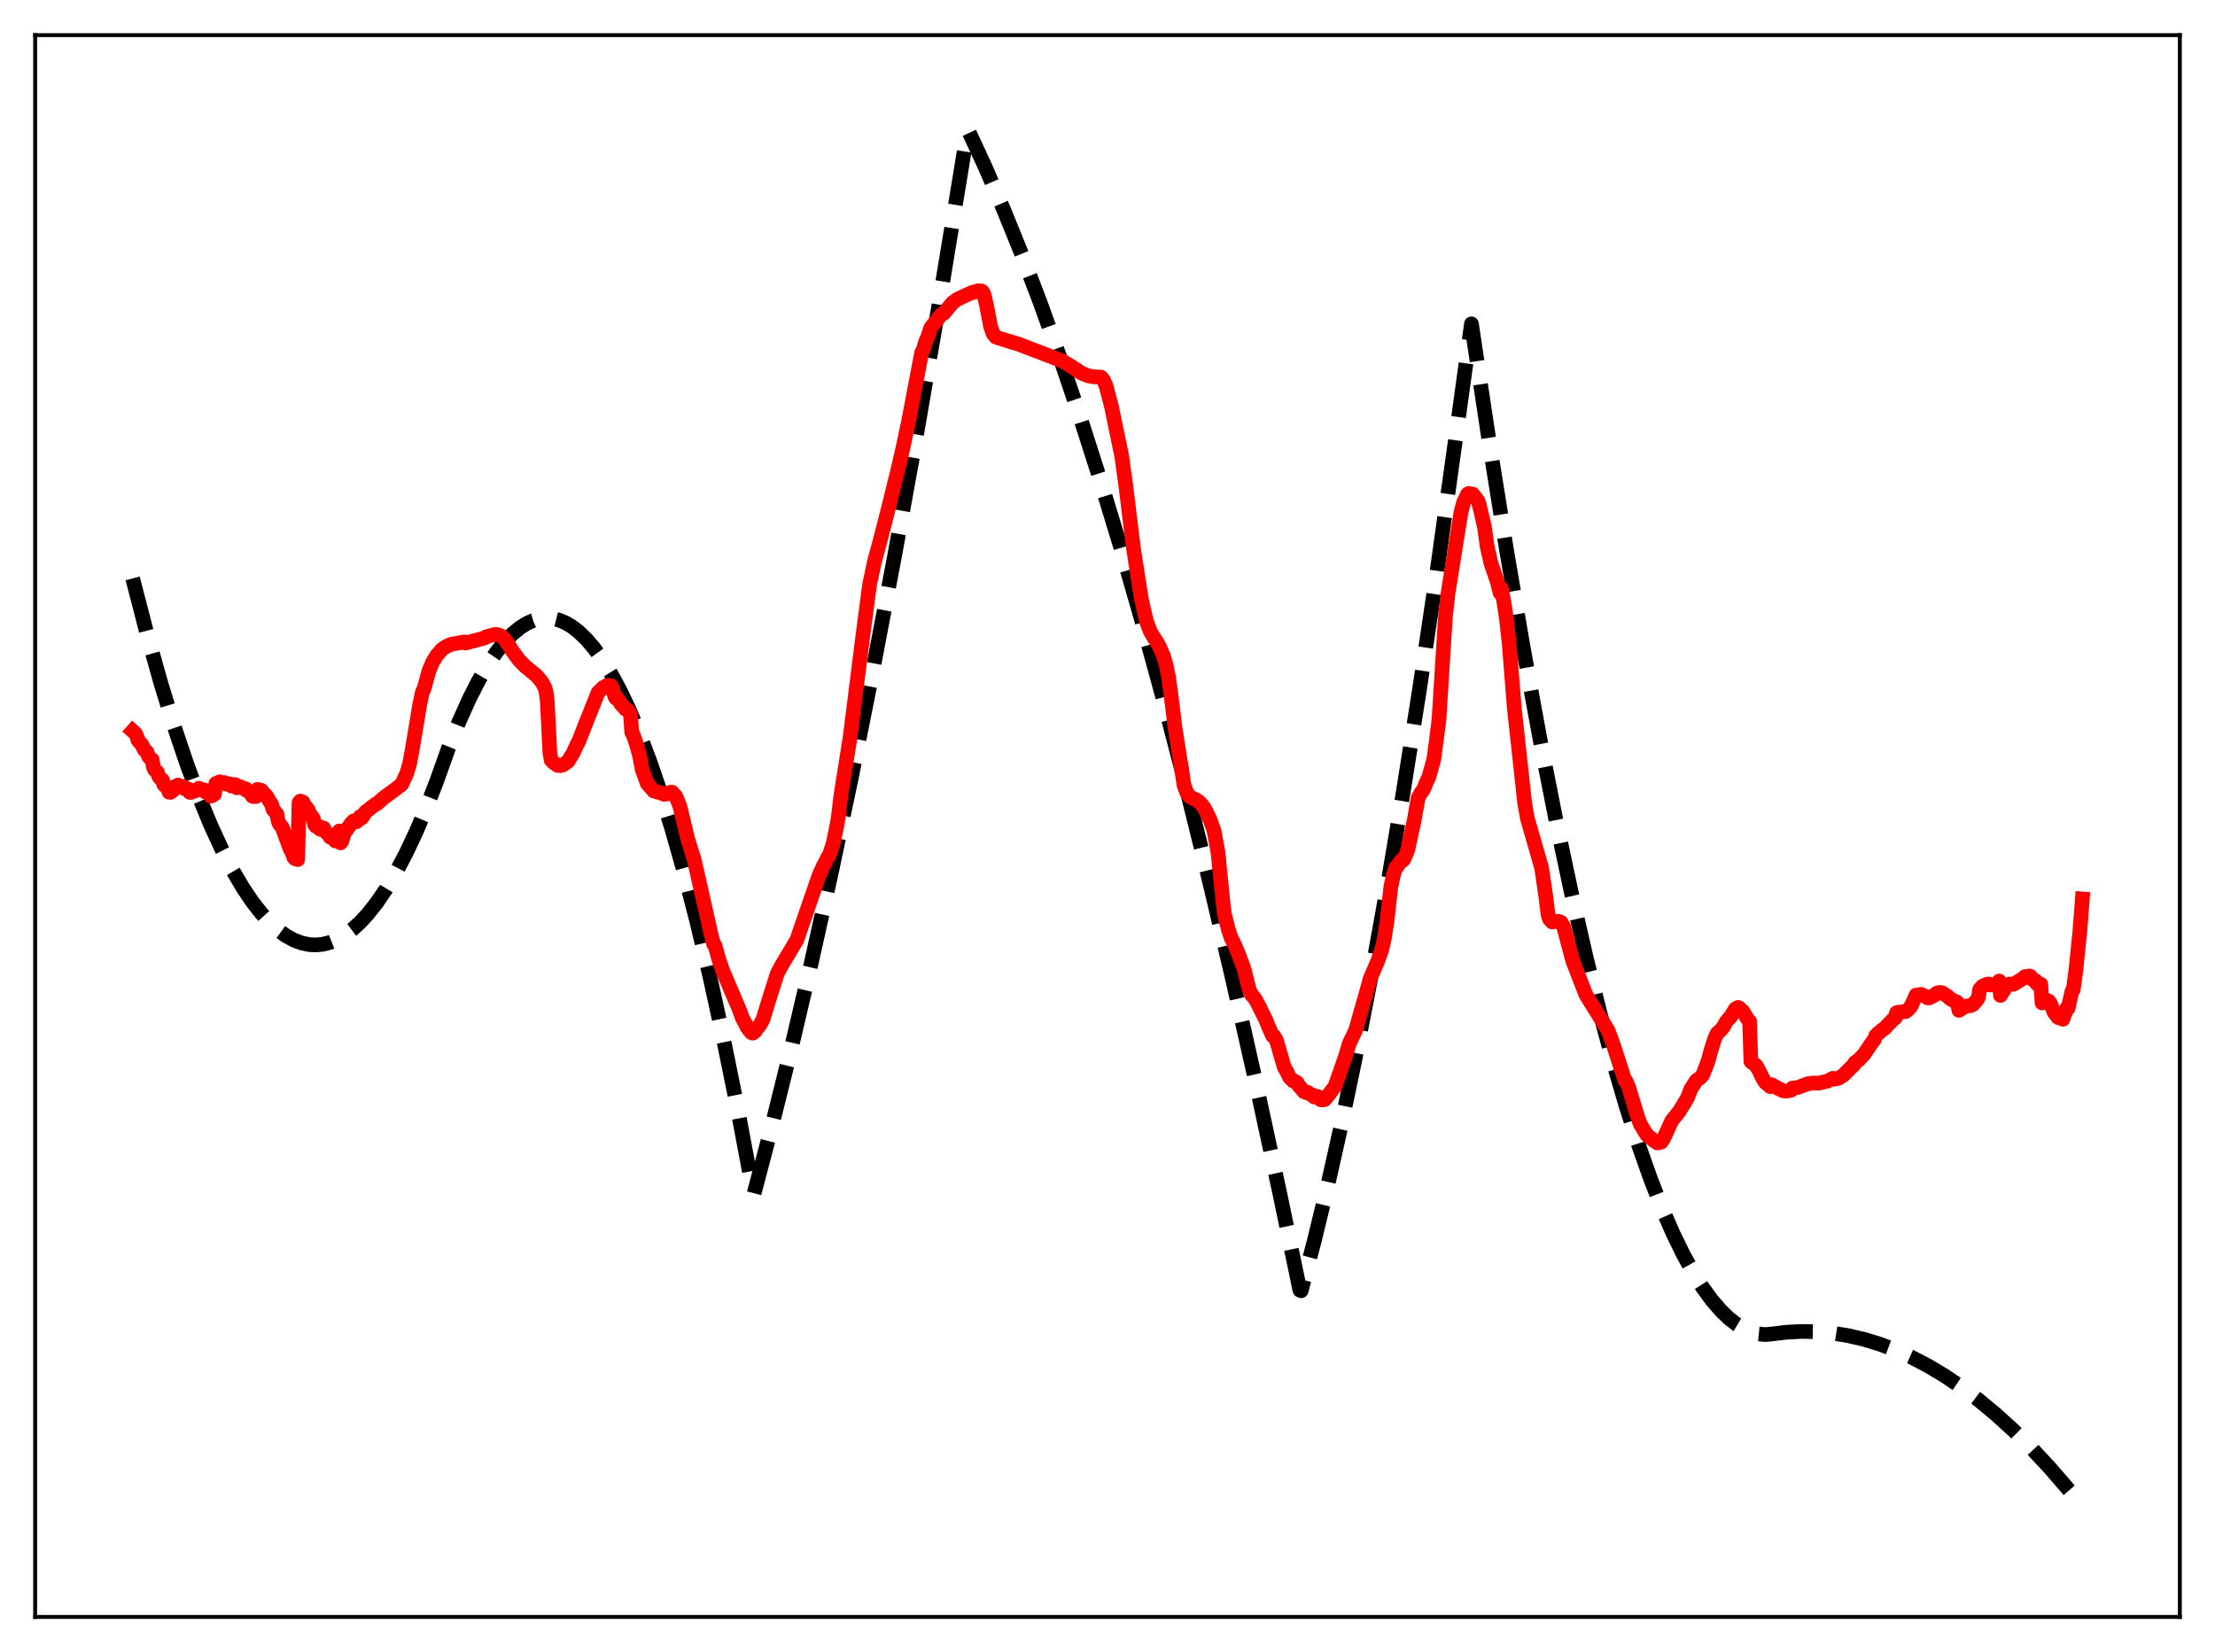 <?xml version="1.0" encoding="utf-8" standalone="no"?>
<!DOCTYPE svg PUBLIC "-//W3C//DTD SVG 1.1//EN"
  "http://www.w3.org/Graphics/SVG/1.1/DTD/svg11.dtd">
<svg xmlns:xlink="http://www.w3.org/1999/xlink" width="453.6pt" height="338.4pt" viewBox="0 0 453.6 338.4" xmlns="http://www.w3.org/2000/svg" version="1.1">
 <defs>
  <style type="text/css">*{stroke-linejoin: round; stroke-linecap: butt}</style>
 </defs>
 <g id="figure_1">
  <g id="patch_1">
   <path d="M 0 338.4 
L 453.6 338.4 
L 453.6 0 
L 0 0 
z
" style="fill: #ffffff"/>
  </g>
  <g id="axes_1">
   <g id="patch_2">
    <path d="M 7.2 331.2 
L 446.4 331.2 
L 446.4 7.2 
L 7.2 7.2 
z
" style="fill: #ffffff"/>
   </g>
   <g id="matplotlib.axis_1"/>
   <g id="matplotlib.axis_2"/>
   <g id="line2d_1">
    <path d="M 27.164 118.477 
L 30.092 129.797 
L 33.02 140.192 
L 35.681 148.84 
L 38.343 156.723 
L 40.739 163.166 
L 43.135 168.989 
L 45.53 174.194 
L 47.66 178.301 
L 49.789 181.919 
L 51.652 184.684 
L 53.516 187.074 
L 55.379 189.09 
L 56.976 190.52 
L 58.573 191.676 
L 60.17 192.556 
L 61.767 193.161 
L 63.364 193.491 
L 64.695 193.556 
L 66.026 193.43 
L 67.357 193.112 
L 68.954 192.48 
L 70.551 191.572 
L 72.148 190.39 
L 73.745 188.932 
L 75.343 187.199 
L 77.206 184.83 
L 79.069 182.087 
L 80.932 178.969 
L 83.062 174.948 
L 85.191 170.438 
L 87.321 165.438 
L 89.45 159.949 
L 91.846 153.229 
L 93.975 147.89 
L 96.105 143.147 
L 97.968 139.487 
L 99.831 136.284 
L 101.695 133.538 
L 103.292 131.547 
L 104.889 129.892 
L 106.486 128.573 
L 107.817 127.73 
L 109.148 127.121 
L 110.479 126.744 
L 111.809 126.6 
L 113.14 126.69 
L 114.471 127.013 
L 115.802 127.568 
L 117.133 128.357 
L 118.464 129.379 
L 120.061 130.913 
L 121.658 132.783 
L 123.255 134.988 
L 125.119 137.985 
L 126.982 141.439 
L 128.845 145.35 
L 130.975 150.379 
L 133.104 156.005 
L 135.233 162.228 
L 137.629 169.941 
L 140.025 178.41 
L 142.687 188.706 
L 145.348 199.934 
L 148.01 212.094 
L 150.938 226.547 
L 153.866 242.129 
L 154.399 244.548 
L 158.125 230.415 
L 162.118 214.357 
L 166.111 197.351 
L 170.103 179.399 
L 174.362 159.205 
L 178.621 137.934 
L 183.146 114.153 
L 187.671 89.155 
L 192.196 62.941 
L 196.988 33.859 
L 198.052 27.211 
L 198.319 26.79 
L 201.779 34.268 
L 205.505 42.877 
L 209.232 52.063 
L 212.959 61.826 
L 216.951 72.927 
L 220.944 84.689 
L 225.203 97.965 
L 229.462 111.995 
L 233.721 126.778 
L 238.246 143.311 
L 242.771 160.694 
L 247.562 180.027 
L 252.353 200.313 
L 257.145 221.553 
L 262.202 245.008 
L 266.195 264.274 
L 266.461 264.393 
L 269.123 254.26 
L 271.785 243.289 
L 274.713 230.252 
L 277.641 216.201 
L 280.835 199.717 
L 284.029 182.025 
L 287.223 163.127 
L 290.684 141.292 
L 294.144 118.04 
L 297.871 91.416 
L 301.331 66.33 
L 305.057 91.099 
L 308.518 112.687 
L 311.978 132.914 
L 315.439 151.781 
L 318.633 167.99 
L 321.827 183.039 
L 324.755 195.816 
L 327.683 207.619 
L 330.345 217.504 
L 333.007 226.585 
L 335.668 234.86 
L 338.064 241.619 
L 340.46 247.727 
L 342.589 252.609 
L 344.719 256.975 
L 346.848 260.827 
L 348.711 263.774 
L 350.575 266.327 
L 352.438 268.486 
L 354.035 270.023 
L 355.632 271.269 
L 357.229 272.226 
L 358.826 272.893 
L 360.157 273.228 
L 361.488 273.361 
L 362.553 273.28 
L 365.747 272.888 
L 368.941 272.724 
L 372.135 272.787 
L 375.329 273.076 
L 378.524 273.593 
L 381.718 274.337 
L 384.912 275.308 
L 388.106 276.506 
L 391.3 277.931 
L 394.761 279.732 
L 398.221 281.798 
L 401.681 284.131 
L 405.142 286.731 
L 408.602 289.597 
L 412.329 292.982 
L 416.055 296.676 
L 419.782 300.679 
L 423.775 305.31 
L 426.436 308.595 
L 426.436 308.595 
" clip-path="url(#p4c81fcbf51)" style="fill: none; stroke-dasharray: 11.1,4.8; stroke-dashoffset: 0; stroke: #000000; stroke-width: 3"/>
   </g>
   <g id="line2d_2">
    <path d="M 27.164 149.722 
L 27.696 150.197 
L 27.962 150.677 
L 28.228 151.578 
L 28.761 152.215 
L 29.027 152.499 
L 29.559 153.581 
L 30.092 154.057 
L 30.358 154.806 
L 30.624 155.207 
L 31.156 155.605 
L 31.423 157.151 
L 31.689 157.696 
L 32.221 158.162 
L 32.487 158.975 
L 32.753 159.383 
L 33.286 159.811 
L 33.552 160.725 
L 34.084 161.203 
L 34.351 161.338 
L 34.617 162.266 
L 34.883 162.31 
L 35.415 161.945 
L 35.681 161.166 
L 35.948 161.115 
L 36.48 160.799 
L 36.746 161.194 
L 37.279 161.115 
L 37.545 161.08 
L 37.811 161.567 
L 38.609 161.627 
L 38.876 162.316 
L 39.142 162.304 
L 39.674 161.915 
L 39.94 162.029 
L 40.207 161.907 
L 40.739 161.458 
L 41.005 161.723 
L 41.804 161.786 
L 42.07 162.237 
L 42.868 162.466 
L 43.135 163.083 
L 43.401 163.017 
L 43.933 162.643 
L 44.199 160.505 
L 44.998 160.136 
L 45.264 160.301 
L 46.063 160.313 
L 46.329 160.608 
L 47.127 160.577 
L 47.393 161.002 
L 47.926 160.813 
L 48.192 160.711 
L 48.458 161.356 
L 48.991 161.219 
L 49.257 161.158 
L 49.523 161.402 
L 50.321 161.562 
L 50.588 161.979 
L 51.386 162.442 
L 51.652 163.081 
L 51.919 163.178 
L 52.451 163.146 
L 52.717 161.693 
L 53.516 161.888 
L 54.048 162.549 
L 54.58 163.05 
L 55.113 163.982 
L 55.645 164.823 
L 55.911 165.789 
L 56.444 166.45 
L 56.71 166.754 
L 56.976 168.239 
L 57.242 168.834 
L 57.775 169.422 
L 58.573 171.631 
L 58.839 172.28 
L 59.372 173.809 
L 59.904 174.815 
L 60.17 175.643 
L 60.436 175.918 
L 60.969 176.078 
L 61.235 164.39 
L 61.501 164.087 
L 62.033 164.288 
L 62.3 164.899 
L 63.098 165.845 
L 63.364 166.576 
L 64.163 167.685 
L 64.429 168.913 
L 64.695 169.262 
L 65.228 169.196 
L 65.494 169.831 
L 65.76 169.92 
L 66.292 169.613 
L 66.559 170.237 
L 67.091 170.78 
L 67.357 170.964 
L 67.623 171.496 
L 68.156 171.742 
L 68.422 171.792 
L 68.688 172.267 
L 68.954 171.978 
L 69.487 170.201 
L 69.753 172.651 
L 70.019 172.283 
L 70.551 170.45 
L 70.817 170.236 
L 71.882 168.699 
L 72.415 168.148 
L 72.681 168.079 
L 72.947 168.344 
L 73.213 168.164 
L 73.745 167.284 
L 74.012 167.599 
L 74.278 167.282 
L 74.81 166.349 
L 75.343 165.959 
L 76.141 165.307 
L 76.94 164.715 
L 77.206 164.639 
L 78.537 163.45 
L 79.601 162.664 
L 80.666 161.884 
L 82.263 160.663 
L 83.328 158.352 
L 83.86 156.515 
L 84.393 153.714 
L 85.99 144.13 
L 86.522 141.646 
L 86.788 141.255 
L 87.853 137.391 
L 88.652 135.524 
L 89.45 134.235 
L 90.515 133.005 
L 91.313 132.459 
L 92.378 131.973 
L 93.975 131.692 
L 95.04 131.486 
L 95.306 131.718 
L 99.299 130.661 
L 99.565 130.436 
L 101.428 129.937 
L 101.961 130 
L 102.493 130.196 
L 103.025 130.594 
L 103.558 131.203 
L 104.889 133.278 
L 106.22 135.126 
L 107.551 136.489 
L 109.946 138.468 
L 111.011 139.785 
L 111.543 140.762 
L 111.809 141.634 
L 112.076 143.524 
L 112.608 154.243 
L 112.874 155.702 
L 113.407 156.256 
L 114.205 156.779 
L 114.737 156.828 
L 115.27 156.707 
L 116.335 155.93 
L 116.867 155.053 
L 117.399 154.172 
L 118.198 152.423 
L 118.464 151.977 
L 120.061 147.901 
L 121.126 145.255 
L 122.457 141.883 
L 123.521 140.82 
L 123.788 140.752 
L 124.32 140.375 
L 125.119 140.43 
L 125.385 140.923 
L 125.917 142.682 
L 126.183 143.083 
L 126.449 143.131 
L 126.716 143.436 
L 127.248 144.346 
L 127.514 144.542 
L 128.047 145.229 
L 128.579 145.476 
L 129.111 146.312 
L 129.377 150.038 
L 129.644 150.47 
L 130.176 151.941 
L 130.975 154.768 
L 131.507 157.63 
L 132.572 160.527 
L 133.903 162.035 
L 134.701 162.271 
L 134.967 162.265 
L 136.032 162.715 
L 136.564 162.635 
L 137.363 162.254 
L 137.629 162.269 
L 138.428 163.157 
L 139.226 165.149 
L 140.291 169.537 
L 140.823 171.812 
L 142.154 176.062 
L 145.615 191.391 
L 146.147 193.402 
L 146.413 193.678 
L 147.212 196.529 
L 148.01 198.841 
L 151.471 206.973 
L 152.003 208.506 
L 152.535 209.464 
L 153.068 210.547 
L 153.866 211.532 
L 154.132 211.623 
L 154.665 211.229 
L 154.931 210.671 
L 155.197 210.49 
L 155.729 209.791 
L 156.262 208.745 
L 156.794 207.014 
L 157.593 204.395 
L 159.19 199.391 
L 159.988 197.88 
L 163.183 192.521 
L 163.981 190.193 
L 167.708 179.369 
L 168.506 177.573 
L 169.039 176.563 
L 169.571 175.517 
L 169.837 175.177 
L 170.636 172.71 
L 171.434 168.832 
L 171.7 167.156 
L 172.233 162.731 
L 174.096 150.975 
L 175.161 142.498 
L 176.758 129.793 
L 178.089 119.658 
L 179.153 114.724 
L 180.218 110.843 
L 182.081 103.545 
L 183.412 98.126 
L 183.945 95.971 
L 185.009 91.312 
L 186.074 86.25 
L 188.736 72.252 
L 189.002 71.843 
L 189.535 70.066 
L 190.067 68.823 
L 190.599 67.149 
L 192.729 64.444 
L 193.261 64.189 
L 195.124 61.95 
L 195.391 61.815 
L 195.923 61.375 
L 197.786 60.479 
L 198.319 60.238 
L 198.851 60.018 
L 199.383 59.808 
L 199.649 59.811 
L 200.182 59.572 
L 200.714 59.568 
L 200.98 59.604 
L 201.247 59.79 
L 201.513 60.331 
L 202.045 62.609 
L 202.844 66.822 
L 203.376 68.337 
L 203.908 69.017 
L 204.707 69.309 
L 208.7 70.531 
L 211.628 71.663 
L 213.491 72.363 
L 217.484 73.921 
L 219.347 75.022 
L 221.476 76.425 
L 222.807 76.963 
L 223.872 77.165 
L 225.469 77.249 
L 226.001 77.876 
L 226.534 79.152 
L 227.599 83.202 
L 229.728 93.495 
L 230.527 99.317 
L 232.124 112.34 
L 233.721 122.667 
L 234.785 127.279 
L 235.584 129.391 
L 236.383 130.721 
L 236.915 131.5 
L 237.447 132.5 
L 238.246 134.305 
L 238.778 136.156 
L 239.311 138.722 
L 239.843 142.648 
L 240.641 149.167 
L 242.505 160.97 
L 243.037 162.338 
L 243.569 163.11 
L 244.102 163.446 
L 245.167 163.938 
L 245.965 164.634 
L 246.497 165.319 
L 247.03 166.273 
L 247.828 167.942 
L 248.627 170.208 
L 249.425 174.59 
L 249.958 179.912 
L 250.49 185.207 
L 250.756 187.29 
L 251.555 190.43 
L 252.087 192.027 
L 252.886 193.65 
L 253.684 195.574 
L 254.749 198.436 
L 255.814 202.663 
L 256.346 203.853 
L 256.612 204.059 
L 257.145 204.799 
L 257.677 205.791 
L 259.274 209.027 
L 259.807 210.375 
L 260.605 212.172 
L 260.871 212.198 
L 261.404 213.137 
L 263.001 218.625 
L 263.533 219.525 
L 264.065 220.659 
L 264.864 221.465 
L 265.13 221.456 
L 265.663 221.783 
L 265.929 222.329 
L 266.727 223.224 
L 266.993 223.597 
L 267.526 223.828 
L 267.792 223.757 
L 268.591 224.281 
L 268.857 224.296 
L 269.123 224.703 
L 269.389 224.561 
L 269.921 224.62 
L 270.454 225.271 
L 270.986 225.302 
L 271.252 225.24 
L 271.785 224.637 
L 272.317 223.942 
L 273.382 222.541 
L 275.511 216.457 
L 276.31 213.763 
L 277.375 211.532 
L 277.641 210.936 
L 279.77 203.465 
L 280.569 200.534 
L 282.166 196.79 
L 282.964 194.545 
L 283.497 192.224 
L 284.029 188.791 
L 284.828 181.629 
L 285.36 179.185 
L 285.892 177.575 
L 286.159 177.445 
L 286.691 176.583 
L 286.957 176.298 
L 287.223 176.287 
L 287.489 176.011 
L 288.022 174.791 
L 288.288 174.068 
L 289.619 167.997 
L 290.417 163.455 
L 290.95 162.469 
L 291.482 161.76 
L 292.281 159.826 
L 292.547 159.354 
L 293.612 155.625 
L 294.144 151.674 
L 294.676 147.459 
L 296.007 126.215 
L 296.54 121.502 
L 299.201 104.875 
L 299.734 102.897 
L 300.532 101.224 
L 300.799 101.063 
L 301.065 101.171 
L 301.597 101.203 
L 302.662 102.604 
L 302.928 103.353 
L 303.993 107.934 
L 304.525 111.825 
L 305.324 115.367 
L 306.655 119.244 
L 307.187 121.438 
L 307.453 120.554 
L 307.985 123.331 
L 308.518 126.917 
L 309.05 131.725 
L 310.115 145.137 
L 312.244 164.604 
L 312.777 167.598 
L 315.705 177.789 
L 316.503 183.23 
L 317.036 187.441 
L 317.302 188.253 
L 317.834 188.843 
L 318.633 188.774 
L 319.165 188.707 
L 319.697 188.95 
L 320.23 189.885 
L 322.093 196.863 
L 324.755 203.727 
L 329.28 211.021 
L 330.345 213.845 
L 332.74 221.304 
L 333.007 221.482 
L 333.539 222.753 
L 335.402 228.899 
L 335.935 230.327 
L 337.265 232.483 
L 338.596 233.551 
L 339.395 234.11 
L 340.193 233.957 
L 340.726 233.134 
L 342.323 229.615 
L 343.92 227.604 
L 345.517 224.966 
L 346.316 222.981 
L 347.38 221.35 
L 348.179 220.762 
L 348.711 220.164 
L 349.776 217.403 
L 350.308 215.426 
L 351.107 212.837 
L 351.639 211.671 
L 352.438 210.956 
L 352.97 210.276 
L 353.503 209.296 
L 354.035 208.641 
L 354.301 208.433 
L 355.366 206.661 
L 355.898 206.366 
L 356.164 206.456 
L 356.963 207.216 
L 357.761 208.572 
L 358.294 209.214 
L 358.56 217.445 
L 359.625 218.262 
L 360.157 219.181 
L 360.956 220.824 
L 361.488 221.695 
L 362.553 222.593 
L 362.819 222.188 
L 364.15 222.941 
L 365.215 223.465 
L 366.013 223.475 
L 366.812 223.323 
L 367.078 222.865 
L 368.143 222.766 
L 370.272 221.97 
L 371.337 221.831 
L 372.401 221.883 
L 374.265 221.444 
L 375.329 220.869 
L 375.596 221.047 
L 376.394 220.915 
L 377.459 220.282 
L 379.322 218.41 
L 379.588 218.214 
L 379.855 217.655 
L 380.653 217.12 
L 381.185 216.529 
L 381.718 215.981 
L 383.315 213.604 
L 383.847 212.933 
L 384.113 212.158 
L 384.646 211.622 
L 384.912 211.458 
L 385.444 210.948 
L 385.977 210.643 
L 386.775 209.697 
L 387.041 209.528 
L 387.574 208.905 
L 388.106 208.524 
L 388.372 207.447 
L 388.905 207.295 
L 389.171 207.378 
L 389.969 207.168 
L 390.236 207.218 
L 390.768 206.801 
L 391.3 206.198 
L 392.099 204.488 
L 392.365 203.834 
L 393.43 203.675 
L 394.495 204.17 
L 394.761 204.407 
L 395.027 204.422 
L 396.092 203.898 
L 396.624 203.412 
L 397.156 203.286 
L 397.689 203.33 
L 398.487 203.84 
L 398.753 203.995 
L 399.286 204.51 
L 400.084 204.995 
L 400.617 205.174 
L 400.883 205.391 
L 401.149 206.959 
L 401.948 206.468 
L 402.214 206.182 
L 403.012 206.038 
L 403.545 205.979 
L 404.077 205.725 
L 404.876 204.786 
L 405.142 204.361 
L 405.408 202.665 
L 405.94 202.034 
L 407.005 201.562 
L 407.271 201.559 
L 407.537 201.762 
L 408.602 201.717 
L 409.135 201.252 
L 409.401 200.946 
L 409.667 203.904 
L 410.465 202.652 
L 410.732 202.114 
L 411.264 201.687 
L 411.53 201.562 
L 412.329 201.616 
L 414.192 200.465 
L 414.724 200.027 
L 414.991 200.162 
L 415.523 199.916 
L 415.789 199.966 
L 416.055 200.478 
L 416.588 200.898 
L 416.854 200.882 
L 417.12 201.506 
L 417.652 201.656 
L 417.919 201.598 
L 418.185 205.44 
L 418.983 204.847 
L 419.516 205.034 
L 419.782 205.356 
L 420.048 205.858 
L 420.58 207.209 
L 420.847 207.652 
L 421.113 207.851 
L 421.379 208.347 
L 421.645 208.497 
L 421.911 208.486 
L 422.177 208.301 
L 422.444 208.783 
L 423.242 206.516 
L 423.508 206.568 
L 424.307 203.05 
L 424.573 202.727 
L 425.105 198.798 
L 425.904 190.994 
L 426.436 184.136 
L 426.436 184.136 
" clip-path="url(#p4c81fcbf51)" style="fill: none; stroke: #ff0000; stroke-width: 3; stroke-linecap: square"/>
   </g>
   <g id="patch_3">
    <path d="M 7.2 331.2 
L 7.2 7.2 
" style="fill: none; stroke: #000000; stroke-width: 0.8; stroke-linejoin: miter; stroke-linecap: square"/>
   </g>
   <g id="patch_4">
    <path d="M 446.4 331.2 
L 446.4 7.2 
" style="fill: none; stroke: #000000; stroke-width: 0.8; stroke-linejoin: miter; stroke-linecap: square"/>
   </g>
   <g id="patch_5">
    <path d="M 7.2 331.2 
L 446.4 331.2 
" style="fill: none; stroke: #000000; stroke-width: 0.8; stroke-linejoin: miter; stroke-linecap: square"/>
   </g>
   <g id="patch_6">
    <path d="M 7.2 7.2 
L 446.4 7.2 
" style="fill: none; stroke: #000000; stroke-width: 0.8; stroke-linejoin: miter; stroke-linecap: square"/>
   </g>
  </g>
 </g>
 <defs>
  <clipPath id="p4c81fcbf51">
   <rect x="7.2" y="7.2" width="439.2" height="324"/>
  </clipPath>
 </defs>
</svg>
